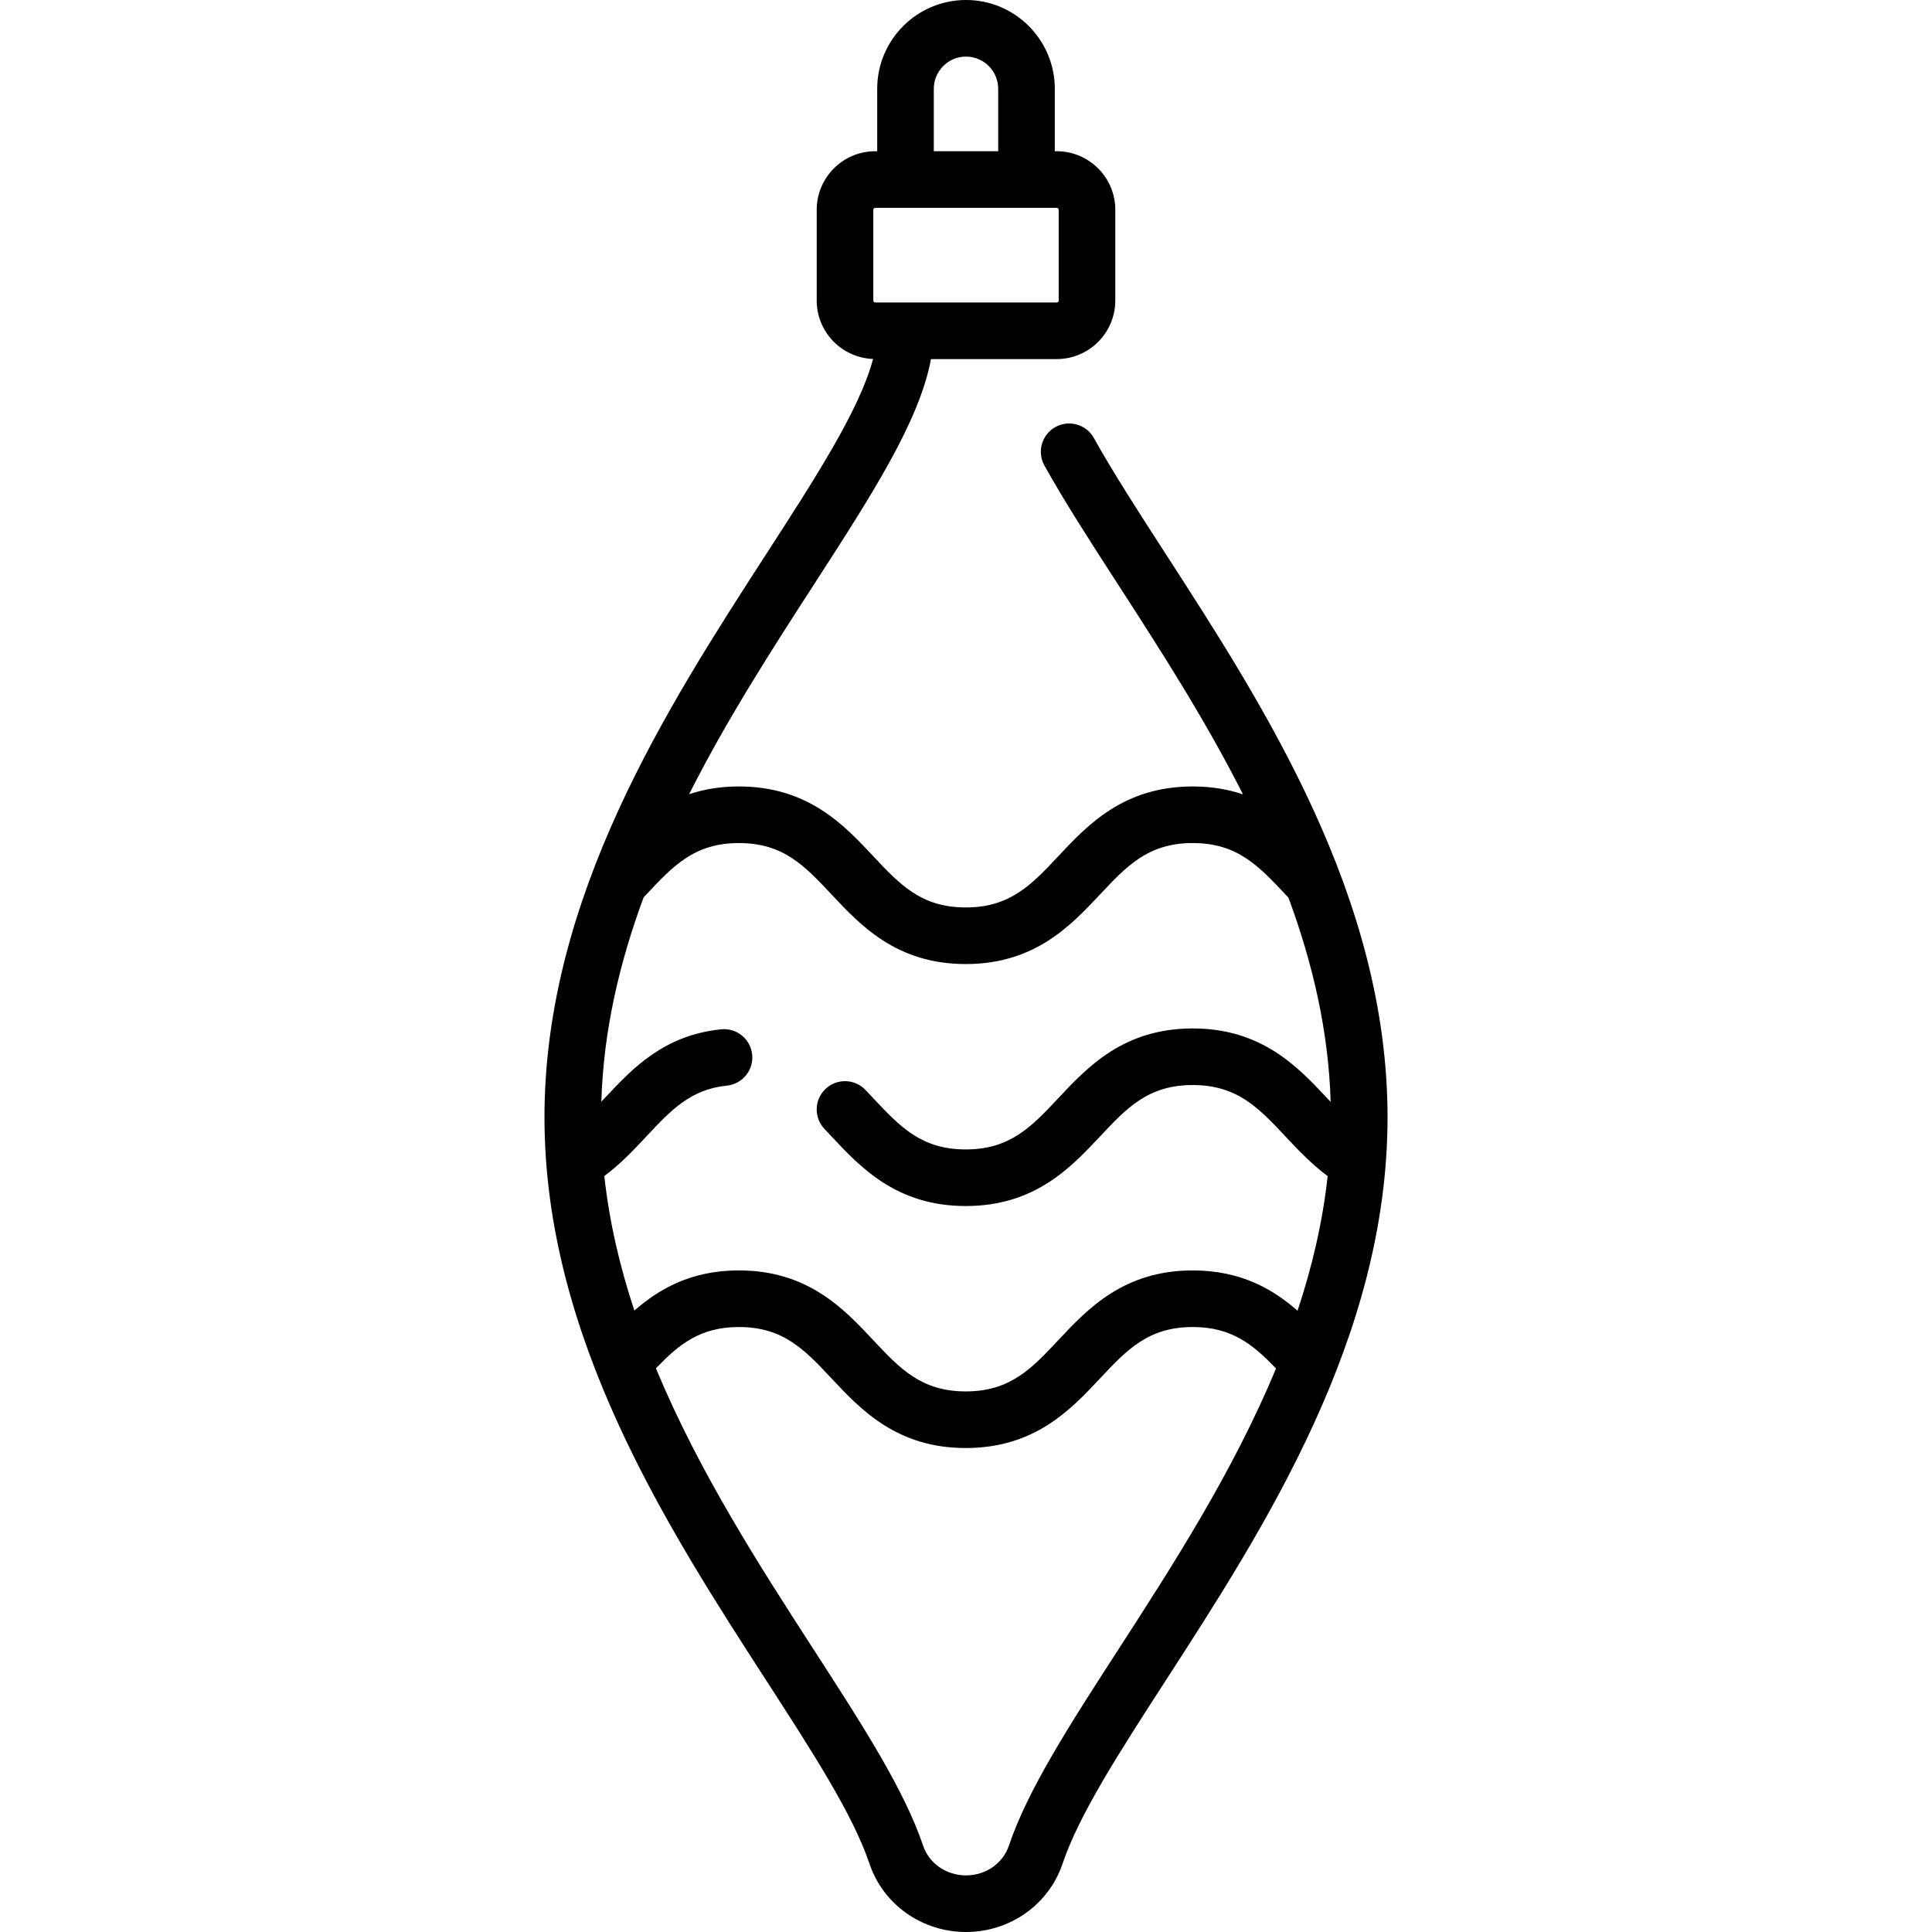 <svg id="Capa_1" enable-background="new 0 0 512 512" height="512" viewBox="0 0 512 512" width="512" xmlns="http://www.w3.org/2000/svg"><g><path d="m308.907 146.778c-7.127-11.026-13.859-21.441-19.022-30.702-2.017-3.618-6.585-4.916-10.203-2.899s-4.916 6.584-2.899 10.203c5.401 9.688 12.262 20.303 19.526 31.541 10.893 16.851 22.937 35.491 33.091 55.591-3.87-1.304-8.253-2.093-13.313-2.093-18.287 0-27.857 10.203-35.548 18.401-7.161 7.633-12.816 13.663-24.607 13.663-11.779 0-17.43-6.029-24.585-13.662-7.686-8.199-17.25-18.403-35.528-18.403-5.012 0-9.361.775-13.203 2.059 10.15-20.087 22.187-38.716 33.074-55.558 15.368-23.775 27.933-43.223 31.035-59.76h33.323c8.556 0 15.516-6.96 15.516-15.516v-24.046c0-8.556-6.96-15.516-15.516-15.516h-.516v-16.549c0-12.975-10.556-23.532-23.532-23.532s-23.532 10.557-23.532 23.532v16.548h-.516c-8.556 0-15.516 6.96-15.516 15.516v24.048c0 8.359 6.649 15.177 14.934 15.487-3.526 13.349-15.153 31.343-28.277 51.646-26.198 40.53-58.803 90.97-58.803 149.303s32.604 108.773 58.802 149.302c12.308 19.041 22.937 35.485 27.326 48.528 3.642 10.82 13.922 18.09 25.582 18.09s21.94-7.27 25.582-18.09c4.389-13.042 15.018-29.487 27.326-48.527 26.198-40.529 58.802-90.97 58.802-149.302s-32.605-108.773-58.803-149.303zm-61.439-123.246c0-4.705 3.828-8.532 8.532-8.532s8.532 3.828 8.532 8.532v16.548h-17.064zm-16.032 32.065c0-.285.231-.516.516-.516h48.097c.285 0 .516.231.516.516v24.048c0 .285-.231.516-.516.516h-48.097c-.285 0-.516-.231-.516-.516zm-60.174 181.482c7.147-7.632 12.793-13.66 24.557-13.66 11.779 0 17.43 6.029 24.585 13.662 7.686 8.199 17.25 18.403 35.528 18.403 18.287 0 27.857-10.203 35.547-18.401 7.161-7.634 12.816-13.664 24.607-13.664s17.447 6.03 24.607 13.664l.764.812c6.38 17.234 10.634 35.333 11.178 54.12-.333-.354-.666-.708-1.002-1.066-7.69-8.198-17.26-18.401-35.547-18.401s-27.857 10.203-35.548 18.401c-7.161 7.633-12.816 13.663-24.607 13.663-11.779 0-17.43-6.029-24.584-13.661-.658-.702-1.317-1.405-1.98-2.102-2.856-3.001-7.604-3.118-10.604-.264-3.001 2.855-3.12 7.602-.264 10.603.638.67 1.271 1.346 1.904 2.022 7.686 8.199 17.25 18.402 35.528 18.402 18.287 0 27.857-10.203 35.547-18.401 7.161-7.634 12.816-13.664 24.607-13.664s17.446 6.029 24.607 13.663c3.382 3.606 6.869 7.299 11.15 10.469-1.33 12.227-4.146 24.133-7.975 35.676-6.58-5.754-15.074-10.68-27.782-10.68-18.287 0-27.857 10.203-35.548 18.401-7.161 7.633-12.816 13.663-24.607 13.663-11.779 0-17.43-6.029-24.585-13.662-7.686-8.199-17.25-18.403-35.528-18.403-12.659 0-21.134 4.902-27.702 10.641-3.823-11.535-6.636-23.433-7.964-35.651 4.279-3.178 7.748-6.872 11.109-10.46 6.548-6.992 11.721-12.514 21.376-13.502 4.121-.421 7.119-4.104 6.698-8.224-.421-4.121-4.11-7.125-8.224-6.698-15.239 1.559-23.505 10.384-30.798 18.17-.319.34-.634.676-.95 1.012.551-18.8 4.817-36.91 11.209-54.155.232-.24.462-.483.691-.728zm125.048 200.161c-12.855 19.887-23.957 37.063-28.945 51.886-1.585 4.71-6.152 7.874-11.365 7.874s-9.78-3.164-11.365-7.873c-4.988-14.824-16.09-32-28.945-51.887-14.256-22.055-30.484-47.172-41.863-74.619 6.052-6.298 11.664-10.944 21.992-10.944 11.779 0 17.43 6.029 24.585 13.662 7.686 8.199 17.25 18.403 35.528 18.403 18.287 0 27.857-10.203 35.547-18.401 7.161-7.634 12.816-13.664 24.607-13.664 10.373 0 15.995 4.665 22.07 10.981-11.377 27.433-27.597 52.538-41.846 74.582z"/></g></svg>